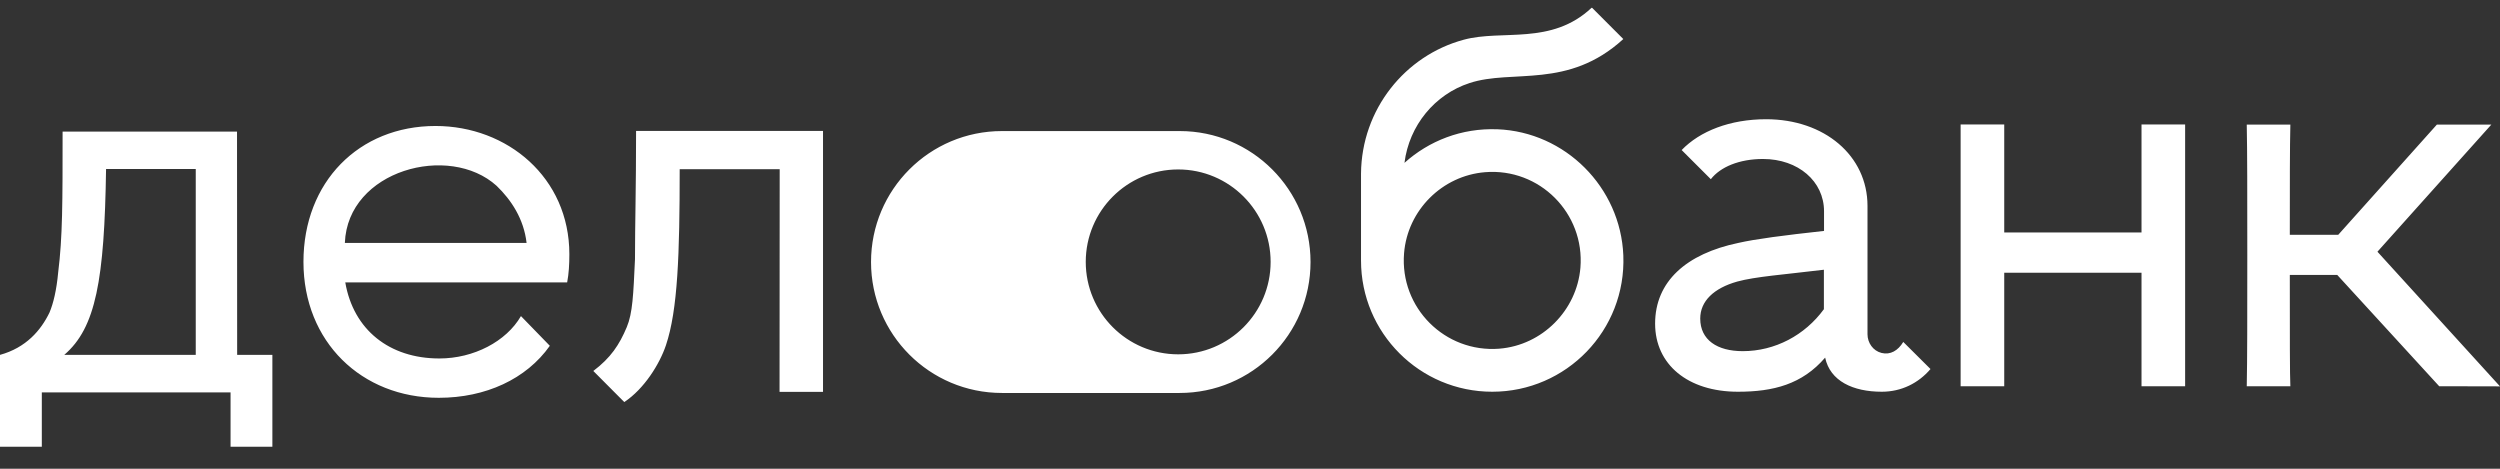 <svg xmlns="http://www.w3.org/2000/svg" viewBox="0 0 160 30">
	<rect x="0" y="0" width="160" height="30" fill="#333333" stroke="none"/>
	<path fill="#fff" d="M15.178 22.712h2.254v5.881h-2.676v-3.478H2.676v3.478H0V22.712c1.664-.458 2.615-1.567 3.169-2.712.247-.59.449-1.426.555-2.571.282-2.263.282-4.455.282-9.006H15.169l.009 14.289Zm-2.65 0V10.818H6.788c-.106 7.096-.651 10.16-2.676 11.894h8.416Zm37.363 2.368.009-14.253h-6.4c0 5.458-.123 9.015-.88 11.269-.405 1.206-1.391 2.791-2.667 3.636l-1.981-1.99c1.118-.845 1.664-1.673 2.139-2.8.379-.898.423-2.087.528-4.349 0-2.263.07-4.499.07-8.214H52.673V25.08h-2.782Zm-14.702-2.949c-1.505 2.131-4.111 3.328-7.105 3.328-4.939 0-8.663-3.583-8.663-8.698s3.548-8.698 8.452-8.698c4.596 0 8.566 3.301 8.566 8.205 0 .66-.035 1.25-.141 1.805H22.098c.519 3.029 2.817 4.869 6.022 4.869 2.192 0 4.279-1.083 5.221-2.712l1.849 1.902Zm-13.118-6.585h11.63c-.176-1.532-.977-2.747-1.919-3.654-3.029-2.747-9.534-1.004-9.711 3.654Zm53.43-7.158H64.127c-4.631 0-8.381 3.75-8.381 8.381 0 4.631 3.75 8.381 8.381 8.381h11.366c4.631 0 8.381-3.75 8.381-8.381s-3.75-8.381-8.372-8.381Zm-.097 14.289c-3.266 0-5.916-2.65-5.916-5.916s2.65-5.916 5.916-5.916 5.916 2.65 5.916 5.916-2.65 5.916-5.916 5.916Zm61.653 2.042v-7.263h-8.786v7.263h-2.791V7.966h2.791v6.911h8.786V7.966h2.791V24.719h-2.791Zm19.052 0-6.524-7.122h-3.037c0 4.014 0 6.383.035 7.122h-2.791c.035-1.673.035-4.463.035-8.372 0-3.909 0-6.7-.035-8.372h2.791c-.035 1.435-.035 3.768-.035 7.052h3.099l6.312-7.052h3.486l-7.289 8.135L160 24.728l-3.891-.009Zm-34.3-2.835c-.334.555-.827.845-1.391.704-.537-.132-.898-.643-.898-1.197v-8.214c0-3.213-2.755-5.546-6.488-5.546-2.307 0-4.235.757-5.406 1.972l1.867 1.866c.607-.783 1.822-1.294 3.336-1.294 2.263 0 3.909 1.435 3.909 3.345v1.259c-2.579.282-4.393.519-5.476.766-3.345.696-5.335 2.474-5.335 5.168 0 2.615 2.095 4.358 5.3 4.358 2.271 0 4.111-.475 5.582-2.183.317 1.497 1.778 2.183 3.627 2.183 1.25 0 2.342-.546 3.116-1.453l-1.743-1.734Zm-5.08-2.095c-1.223 1.673-3.134 2.685-5.194 2.685-1.637 0-2.72-.722-2.72-2.086 0-1.118.871-1.946 2.368-2.368 1.153-.317 3.002-.449 5.546-.757v2.527ZM95.829 8.274c-2.289-.088-4.375.74-5.943 2.148.299-2.395 1.946-4.384 4.164-5.106 2.747-.907 6.303.423 9.842-2.817L101.895.5h-.035c-2.58 2.421-5.714 1.373-8.179 2.042-3.759 1.012-6.541 4.455-6.576 8.566v5.564c0 4.639 3.759 8.399 8.399 8.399 4.745 0 8.575-3.935 8.389-8.725-.176-4.358-3.715-7.906-8.064-8.073Zm.132 14.042c-3.486.273-6.383-2.623-6.101-6.11.22-2.747 2.439-4.965 5.186-5.186 3.486-.282 6.382 2.624 6.101 6.11-.229 2.738-2.448 4.965-5.186 5.185Z"/>
</svg>